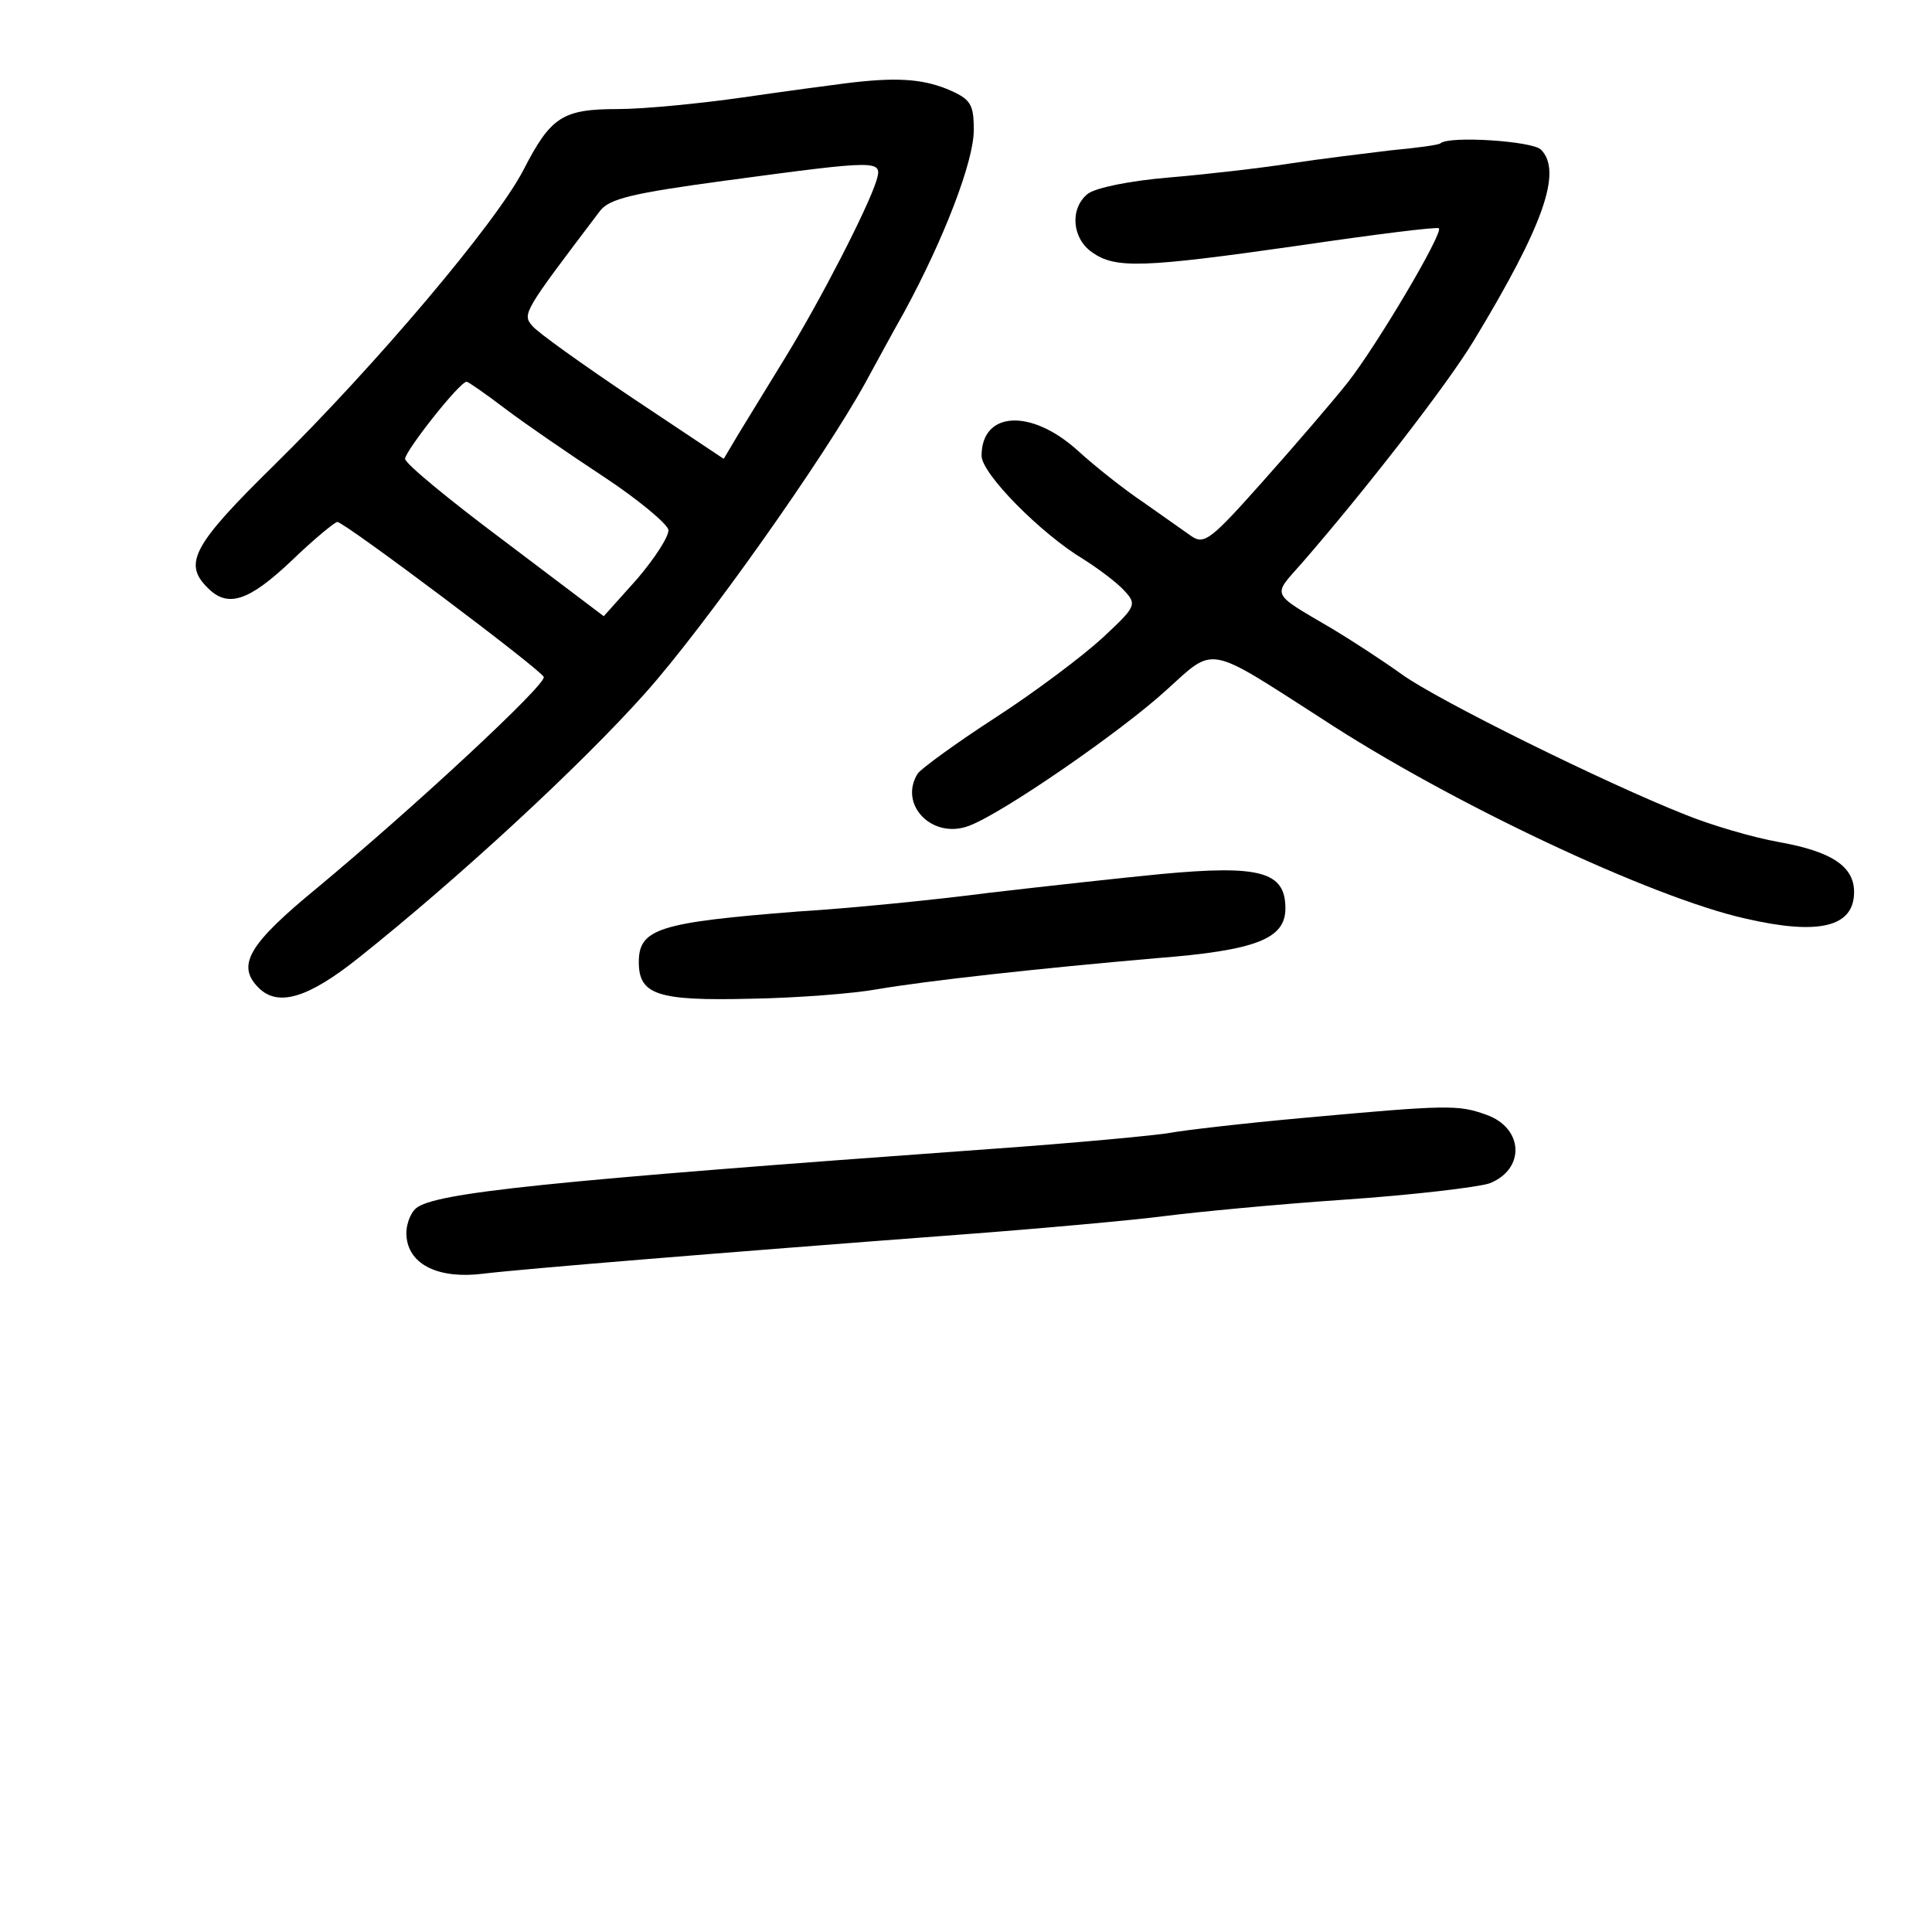 <?xml version="1.0" standalone="no"?>
<!DOCTYPE svg PUBLIC "-//W3C//DTD SVG 20010904//EN"
 "http://www.w3.org/TR/2001/REC-SVG-20010904/DTD/svg10.dtd">
<svg version="1.0" xmlns="http://www.w3.org/2000/svg"
 width="248pt" height="248pt" viewBox="0 0 248 248"
 preserveAspectRatio="xMidYMid meet">
<g transform="translate(0,248) scale(0.1,-0.1)"
fill="#000000" stroke="none">
<path d="M1085 2373 c-16 -2 -76 -10 -131 -18 -56 -8 -128 -15 -161 -15 -71 0
-86 -10 -121 -78 -35 -68 -190 -251 -319 -378 -105 -103 -118 -127 -87 -158
26 -27 53 -18 108 34 29 28 56 50 59 50 9 0 262 -190 265 -199 3 -10 -165
-166 -290 -270 -89 -73 -105 -100 -76 -129 25 -25 64 -13 129 39 128 102 284
246 367 339 76 85 229 301 283 399 11 20 33 61 50 91 51 94 89 193 89 233 0
34 -4 40 -35 53 -33 13 -66 15 -130 7z m40 -125 c-11 -35 -71 -152 -117 -227
-22 -36 -49 -80 -60 -98 l-19 -32 -117 78 c-64 43 -123 85 -129 93 -13 15 -10
19 87 147 12 16 42 23 160 39 201 27 203 27 195 0z m-476 -293 c25 -19 82 -58
126 -87 44 -29 81 -60 83 -68 1 -8 -17 -36 -40 -63 l-43 -48 -127 96 c-71 53
-128 100 -128 106 0 10 70 99 79 99 2 0 25 -16 50 -35z"/>
<path d="M1849 2296 c-2 -2 -31 -6 -64 -9 -33 -4 -91 -11 -130 -17 -38 -6
-109 -14 -156 -18 -48 -4 -93 -13 -103 -21 -23 -19 -20 -57 6 -75 30 -21 64
-20 267 9 95 14 175 24 178 22 6 -6 -80 -151 -117 -198 -19 -24 -68 -81 -109
-127 -66 -74 -75 -82 -92 -70 -10 7 -37 26 -61 43 -24 16 -62 46 -85 67 -60
54 -123 50 -123 -7 0 -23 76 -100 131 -133 19 -12 43 -30 52 -40 17 -18 15
-21 -28 -61 -25 -23 -86 -69 -137 -102 -51 -33 -96 -66 -100 -72 -25 -40 19
-85 66 -67 43 16 195 121 253 174 63 57 51 59 199 -36 166 -109 424 -230 544
-257 95 -22 140 -11 140 34 0 33 -29 52 -96 64 -34 6 -88 22 -120 35 -104 41
-318 147 -364 180 -25 18 -65 44 -90 59 -80 47 -77 41 -39 84 80 92 186 228
221 286 89 147 114 217 86 245 -11 11 -118 18 -129 8z"/>
<path d="M1490 1358 c-52 -5 -151 -16 -220 -24 -69 -9 -179 -20 -245 -24 -179
-14 -205 -22 -205 -65 0 -42 24 -50 144 -47 61 1 134 7 161 12 64 11 209 27
359 40 129 10 166 25 166 64 0 47 -32 56 -160 44z"/>
<path d="M1673 1045 c-78 -7 -154 -16 -170 -19 -15 -3 -120 -13 -233 -21 -568
-41 -712 -56 -736 -76 -8 -7 -14 -24 -12 -38 4 -35 42 -53 98 -46 49 6 305 27
610 50 107 8 227 19 265 24 39 5 142 15 230 21 88 6 172 16 187 21 46 18 44
71 -4 88 -36 13 -49 13 -235 -4z"/>
</g>
</svg>
